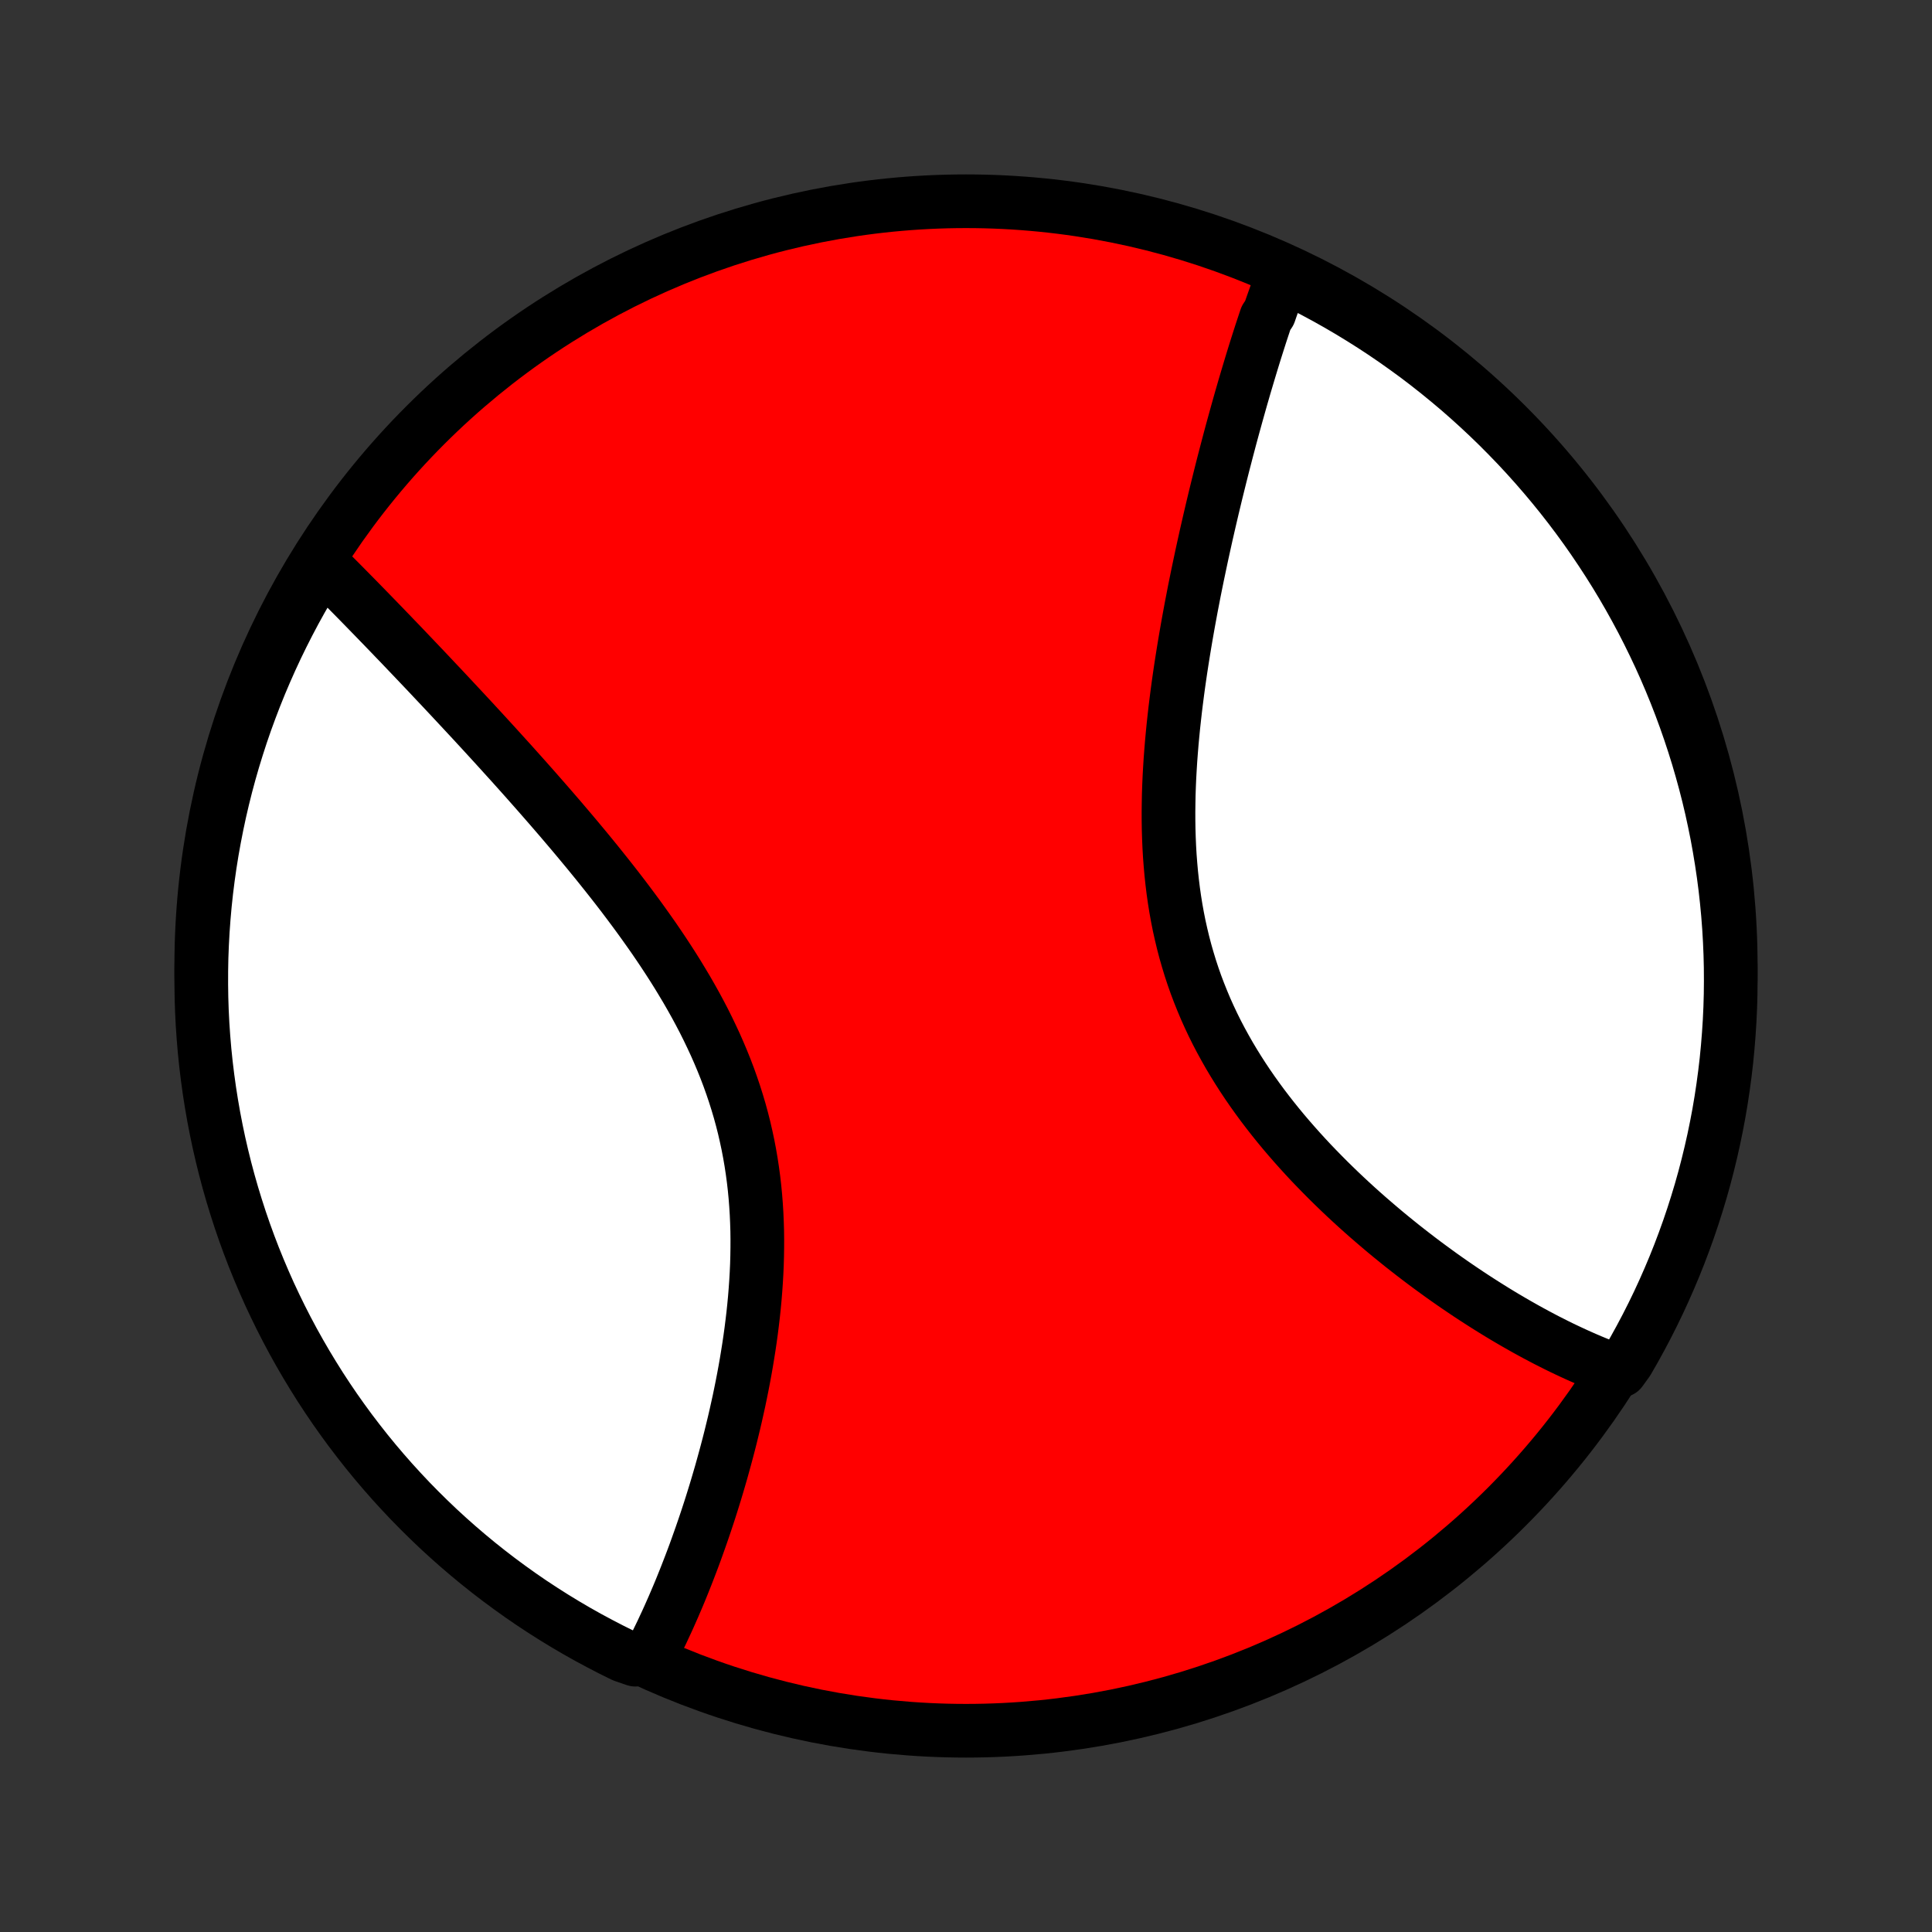 <?xml version="1.0" encoding="utf-8" standalone="no"?>
<!DOCTYPE svg PUBLIC "-//W3C//DTD SVG 1.1//EN"
  "http://www.w3.org/Graphics/SVG/1.1/DTD/svg11.dtd">
<!-- Created with matplotlib (http://matplotlib.org/) -->
<svg height="72pt" version="1.1" viewBox="0 0 72 72" width="72pt" xmlns="http://www.w3.org/2000/svg" xmlns:xlink="http://www.w3.org/1999/xlink">
 <rect x="0" y="0" width="72" height="72" fill="#333333" stroke="none"/>
 <defs>
  <style type="text/css">
*{stroke-linecap:butt;stroke-linejoin:round;}
  </style>
 </defs>
 <g id="figure_1">
  <g id="patch_1">
   <path d="
M0 72
L72 72
L72 0
L0 0
z
" style="fill:none;"/>
  </g>
  <g id="axes_1">
   <g id="PatchCollection_1">
    <defs>
     <path d="
M36 -7.5
C43.558 -7.5 50.808 -10.503 56.153 -15.848
C61.497 -21.192 64.5 -28.442 64.5 -36
C64.5 -43.558 61.497 -50.808 56.153 -56.153
C50.808 -61.497 43.558 -64.5 36 -64.5
C28.442 -64.5 21.192 -61.497 15.848 -56.153
C10.503 -50.808 7.5 -43.558 7.5 -36
C7.5 -28.442 10.503 -21.192 15.848 -15.848
C21.192 -10.503 28.442 -7.5 36 -7.5
z
" id="C0_0_a811fe30f3"/>
     <path d="
M47.833 -61.79
L47.766 -61.613
L47.699 -61.435
L47.632 -61.255
L47.566 -61.074
L47.501 -60.892
L47.436 -60.709
L47.371 -60.524
L47.307 -60.338
L47.18 -60.15
L47.117 -59.961
L47.054 -59.771
L46.991 -59.58
L46.929 -59.387
L46.867 -59.193
L46.805 -58.997
L46.743 -58.799
L46.682 -58.601
L46.621 -58.401
L46.56 -58.199
L46.499 -57.995
L46.438 -57.79
L46.377 -57.584
L46.317 -57.376
L46.256 -57.166
L46.196 -56.954
L46.136 -56.741
L46.076 -56.526
L46.016 -56.309
L45.956 -56.091
L45.896 -55.87
L45.836 -55.648
L45.777 -55.424
L45.717 -55.197
L45.658 -54.969
L45.598 -54.739
L45.539 -54.507
L45.48 -54.273
L45.421 -54.036
L45.362 -53.798
L45.303 -53.557
L45.245 -53.315
L45.186 -53.069
L45.128 -52.822
L45.07 -52.573
L45.012 -52.321
L44.954 -52.067
L44.897 -51.81
L44.84 -51.552
L44.783 -51.291
L44.727 -51.027
L44.671 -50.761
L44.615 -50.493
L44.56 -50.222
L44.505 -49.949
L44.452 -49.673
L44.398 -49.395
L44.346 -49.115
L44.294 -48.832
L44.243 -48.546
L44.193 -48.259
L44.144 -47.969
L44.096 -47.676
L44.049 -47.381
L44.003 -47.084
L43.959 -46.785
L43.916 -46.483
L43.875 -46.179
L43.836 -45.874
L43.798 -45.566
L43.763 -45.256
L43.729 -44.944
L43.698 -44.63
L43.669 -44.315
L43.643 -43.998
L43.619 -43.679
L43.599 -43.359
L43.581 -43.038
L43.567 -42.715
L43.556 -42.391
L43.55 -42.066
L43.546 -41.741
L43.547 -41.415
L43.552 -41.088
L43.562 -40.761
L43.576 -40.434
L43.595 -40.106
L43.62 -39.779
L43.649 -39.452
L43.684 -39.126
L43.724 -38.8
L43.77 -38.475
L43.822 -38.151
L43.88 -37.829
L43.944 -37.507
L44.015 -37.188
L44.091 -36.87
L44.174 -36.553
L44.264 -36.239
L44.359 -35.927
L44.461 -35.617
L44.569 -35.31
L44.684 -35.006
L44.805 -34.704
L44.931 -34.404
L45.064 -34.108
L45.202 -33.815
L45.346 -33.525
L45.496 -33.238
L45.651 -32.955
L45.81 -32.675
L45.975 -32.398
L46.144 -32.125
L46.317 -31.855
L46.495 -31.588
L46.676 -31.326
L46.861 -31.067
L47.049 -30.811
L47.241 -30.559
L47.435 -30.311
L47.632 -30.066
L47.831 -29.825
L48.033 -29.588
L48.237 -29.354
L48.442 -29.124
L48.649 -28.897
L48.857 -28.674
L49.067 -28.455
L49.278 -28.239
L49.489 -28.026
L49.701 -27.818
L49.914 -27.612
L50.127 -27.41
L50.34 -27.212
L50.553 -27.017
L50.767 -26.825
L50.98 -26.637
L51.194 -26.452
L51.407 -26.27
L51.619 -26.091
L51.831 -25.916
L52.043 -25.744
L52.254 -25.574
L52.465 -25.408
L52.675 -25.245
L52.884 -25.085
L53.092 -24.928
L53.3 -24.774
L53.507 -24.623
L53.712 -24.474
L53.917 -24.329
L54.121 -24.186
L54.325 -24.046
L54.527 -23.909
L54.728 -23.774
L54.929 -23.642
L55.128 -23.513
L55.327 -23.386
L55.524 -23.262
L55.721 -23.14
L55.916 -23.021
L56.111 -22.904
L56.305 -22.79
L56.498 -22.678
L56.69 -22.569
L56.881 -22.461
L57.071 -22.357
L57.261 -22.254
L57.45 -22.154
L57.637 -22.056
L57.825 -21.961
L58.011 -21.867
L58.196 -21.776
L58.381 -21.688
L58.566 -21.601
L58.749 -21.517
L58.932 -21.435
L59.114 -21.355
L59.296 -21.277
L59.478 -21.202
L59.658 -21.129
L59.839 -21.058
L60.019 -20.989
L60.399 -20.922
L60.652 -21.271
L60.898 -21.699
L61.136 -22.131
L61.367 -22.568
L61.59 -23.009
L61.805 -23.453
L62.012 -23.902
L62.211 -24.354
L62.403 -24.81
L62.586 -25.269
L62.761 -25.732
L62.928 -26.197
L63.087 -26.666
L63.237 -27.137
L63.38 -27.611
L63.514 -28.088
L63.639 -28.567
L63.756 -29.048
L63.865 -29.532
L63.965 -30.017
L64.057 -30.504
L64.14 -30.993
L64.214 -31.483
L64.28 -31.975
L64.338 -32.468
L64.386 -32.962
L64.426 -33.457
L64.458 -33.953
L64.481 -34.45
L64.495 -34.947
L64.5 -35.444
L64.497 -35.941
L64.485 -36.438
L64.464 -36.936
L64.435 -37.433
L64.397 -37.929
L64.35 -38.425
L64.295 -38.92
L64.231 -39.415
L64.158 -39.908
L64.077 -40.4
L63.988 -40.891
L63.889 -41.38
L63.783 -41.868
L63.668 -42.354
L63.544 -42.838
L63.412 -43.319
L63.272 -43.799
L63.123 -44.276
L62.966 -44.751
L62.801 -45.223
L62.628 -45.692
L62.447 -46.158
L62.257 -46.622
L62.06 -47.082
L61.855 -47.538
L61.641 -47.991
L61.42 -48.441
L61.192 -48.886
L60.955 -49.328
L60.711 -49.766
L60.46 -50.199
L60.201 -50.628
L59.934 -51.053
L59.66 -51.473
L59.38 -51.888
L59.092 -52.299
L58.797 -52.704
L58.495 -53.105
L58.186 -53.5
L57.87 -53.89
L57.548 -54.274
L57.219 -54.653
L56.884 -55.026
L56.542 -55.394
L56.194 -55.755
L55.84 -56.111
L55.48 -56.46
L55.114 -56.803
L54.742 -57.14
L54.365 -57.471
L53.981 -57.794
L53.593 -58.111
L53.199 -58.422
L52.8 -58.726
L52.395 -59.022
L51.986 -59.312
L51.572 -59.595
L51.153 -59.87
L50.729 -60.138
L50.301 -60.399
L49.869 -60.652
L49.432 -60.898
L48.991 -61.136
L48.547 -61.367
z
" id="C0_1_13eb9d3925"/>
     <path d="
M11.878 -51.094
L12.014 -50.96
L12.151 -50.824
L12.288 -50.688
L12.426 -50.55
L12.564 -50.412
L12.703 -50.272
L12.843 -50.131
L12.983 -49.989
L13.124 -49.846
L13.266 -49.702
L13.409 -49.556
L13.552 -49.41
L13.696 -49.262
L13.841 -49.113
L13.987 -48.963
L14.133 -48.812
L14.281 -48.66
L14.429 -48.506
L14.579 -48.351
L14.729 -48.194
L14.881 -48.037
L15.033 -47.878
L15.186 -47.717
L15.341 -47.555
L15.496 -47.392
L15.653 -47.227
L15.811 -47.061
L15.969 -46.894
L16.129 -46.724
L16.29 -46.553
L16.453 -46.381
L16.616 -46.207
L16.78 -46.032
L16.946 -45.854
L17.113 -45.675
L17.282 -45.494
L17.451 -45.312
L17.622 -45.128
L17.794 -44.941
L17.967 -44.754
L18.141 -44.564
L18.317 -44.372
L18.494 -44.178
L18.672 -43.982
L18.851 -43.784
L19.032 -43.585
L19.213 -43.383
L19.396 -43.179
L19.58 -42.973
L19.765 -42.764
L19.951 -42.554
L20.138 -42.341
L20.326 -42.126
L20.515 -41.909
L20.705 -41.689
L20.896 -41.468
L21.087 -41.243
L21.279 -41.017
L21.472 -40.788
L21.665 -40.556
L21.859 -40.323
L22.053 -40.086
L22.247 -39.848
L22.441 -39.606
L22.635 -39.363
L22.829 -39.117
L23.023 -38.868
L23.216 -38.617
L23.408 -38.363
L23.599 -38.107
L23.79 -37.848
L23.979 -37.586
L24.167 -37.322
L24.354 -37.056
L24.538 -36.787
L24.72 -36.516
L24.9 -36.242
L25.078 -35.965
L25.253 -35.686
L25.424 -35.404
L25.593 -35.121
L25.758 -34.834
L25.919 -34.546
L26.076 -34.255
L26.229 -33.962
L26.377 -33.666
L26.52 -33.368
L26.659 -33.069
L26.792 -32.767
L26.92 -32.463
L27.043 -32.157
L27.16 -31.849
L27.27 -31.54
L27.375 -31.229
L27.474 -30.916
L27.567 -30.602
L27.653 -30.287
L27.733 -29.971
L27.806 -29.653
L27.874 -29.335
L27.935 -29.016
L27.99 -28.696
L28.039 -28.375
L28.082 -28.055
L28.119 -27.734
L28.15 -27.413
L28.175 -27.093
L28.195 -26.772
L28.209 -26.452
L28.219 -26.133
L28.223 -25.814
L28.222 -25.497
L28.217 -25.18
L28.208 -24.864
L28.194 -24.55
L28.176 -24.238
L28.154 -23.926
L28.129 -23.617
L28.1 -23.309
L28.068 -23.004
L28.032 -22.7
L27.994 -22.398
L27.953 -22.099
L27.909 -21.802
L27.862 -21.507
L27.814 -21.215
L27.763 -20.925
L27.71 -20.638
L27.655 -20.354
L27.598 -20.072
L27.54 -19.792
L27.479 -19.516
L27.418 -19.242
L27.355 -18.971
L27.29 -18.703
L27.225 -18.437
L27.158 -18.174
L27.09 -17.915
L27.021 -17.658
L26.951 -17.404
L26.881 -17.152
L26.809 -16.904
L26.737 -16.658
L26.664 -16.415
L26.59 -16.175
L26.516 -15.938
L26.441 -15.703
L26.365 -15.471
L26.289 -15.242
L26.212 -15.015
L26.135 -14.792
L26.057 -14.571
L25.979 -14.352
L25.901 -14.136
L25.822 -13.923
L25.742 -13.712
L25.662 -13.504
L25.582 -13.298
L25.501 -13.094
L25.42 -12.893
L25.339 -12.694
L25.257 -12.498
L25.174 -12.304
L25.092 -12.113
L25.008 -11.923
L24.925 -11.736
L24.841 -11.551
L24.756 -11.369
L24.672 -11.188
L24.586 -11.01
L24.5 -10.834
L24.414 -10.659
L24.327 -10.487
L24.239 -10.317
L23.675 -10.149
L23.228 -10.303
L22.785 -10.522
L22.347 -10.749
L21.912 -10.983
L21.482 -11.225
L21.056 -11.475
L20.635 -11.732
L20.218 -11.997
L19.806 -12.268
L19.4 -12.547
L18.998 -12.834
L18.601 -13.127
L18.21 -13.427
L17.824 -13.734
L17.444 -14.048
L17.069 -14.369
L16.7 -14.696
L16.337 -15.029
L15.98 -15.37
L15.629 -15.716
L15.284 -16.068
L14.946 -16.427
L14.614 -16.791
L14.288 -17.162
L13.969 -17.538
L13.657 -17.919
L13.352 -18.307
L13.053 -18.699
L12.762 -19.097
L12.477 -19.5
L12.2 -19.908
L11.93 -20.321
L11.668 -20.739
L11.412 -21.162
L11.165 -21.588
L10.924 -22.02
L10.692 -22.455
L10.467 -22.895
L10.25 -23.339
L10.04 -23.786
L9.839 -24.238
L9.646 -24.692
L9.46 -25.151
L9.283 -25.612
L9.114 -26.077
L8.953 -26.545
L8.801 -27.015
L8.656 -27.489
L8.52 -27.965
L8.392 -28.443
L8.273 -28.924
L8.162 -29.407
L8.06 -29.892
L7.966 -30.379
L7.881 -30.867
L7.804 -31.357
L7.736 -31.849
L7.676 -32.341
L7.625 -32.835
L7.583 -33.33
L7.549 -33.826
L7.524 -34.322
L7.508 -34.819
L7.501 -35.316
L7.502 -35.813
L7.511 -36.311
L7.53 -36.808
L7.557 -37.305
L7.593 -37.802
L7.637 -38.298
L7.69 -38.793
L7.752 -39.288
L7.822 -39.781
L7.901 -40.274
L7.989 -40.765
L8.085 -41.255
L8.189 -41.743
L8.302 -42.229
L8.423 -42.713
L8.553 -43.196
L8.691 -43.676
L8.838 -44.154
L8.992 -44.629
L9.155 -45.102
L9.327 -45.572
L9.506 -46.039
L9.693 -46.503
L9.889 -46.964
L10.092 -47.421
L10.303 -47.875
L10.522 -48.325
L10.749 -48.772
L10.983 -49.215
L11.225 -49.653
L11.475 -50.088
z
" id="C0_2_b7d93a731c"/>
    </defs>
    <g clip-path="url(#p1bffca34e9)">
     <use style="fill:#ff0000;stroke:#000000;stroke-width:2.0;" x="0.0" xlink:href="#C0_0_a811fe30f3" y="72.0"/>
    </g>
    <g clip-path="url(#p1bffca34e9)">
     <use style="fill:#ffffff;stroke:#000000;stroke-width:2.0;" x="0.0" xlink:href="#C0_1_13eb9d3925" y="72.0"/>
    </g>
    <g clip-path="url(#p1bffca34e9)">
     <use style="fill:#ffffff;stroke:#000000;stroke-width:2.0;" x="0.0" xlink:href="#C0_2_b7d93a731c" y="72.0"/>
    </g>
   </g>
  </g>
 </g>
 <defs>
  <clipPath id="p1bffca34e9">
   <rect height="72.0" width="72.0" x="0.0" y="0.0"/>
  </clipPath>
 </defs>
</svg>
